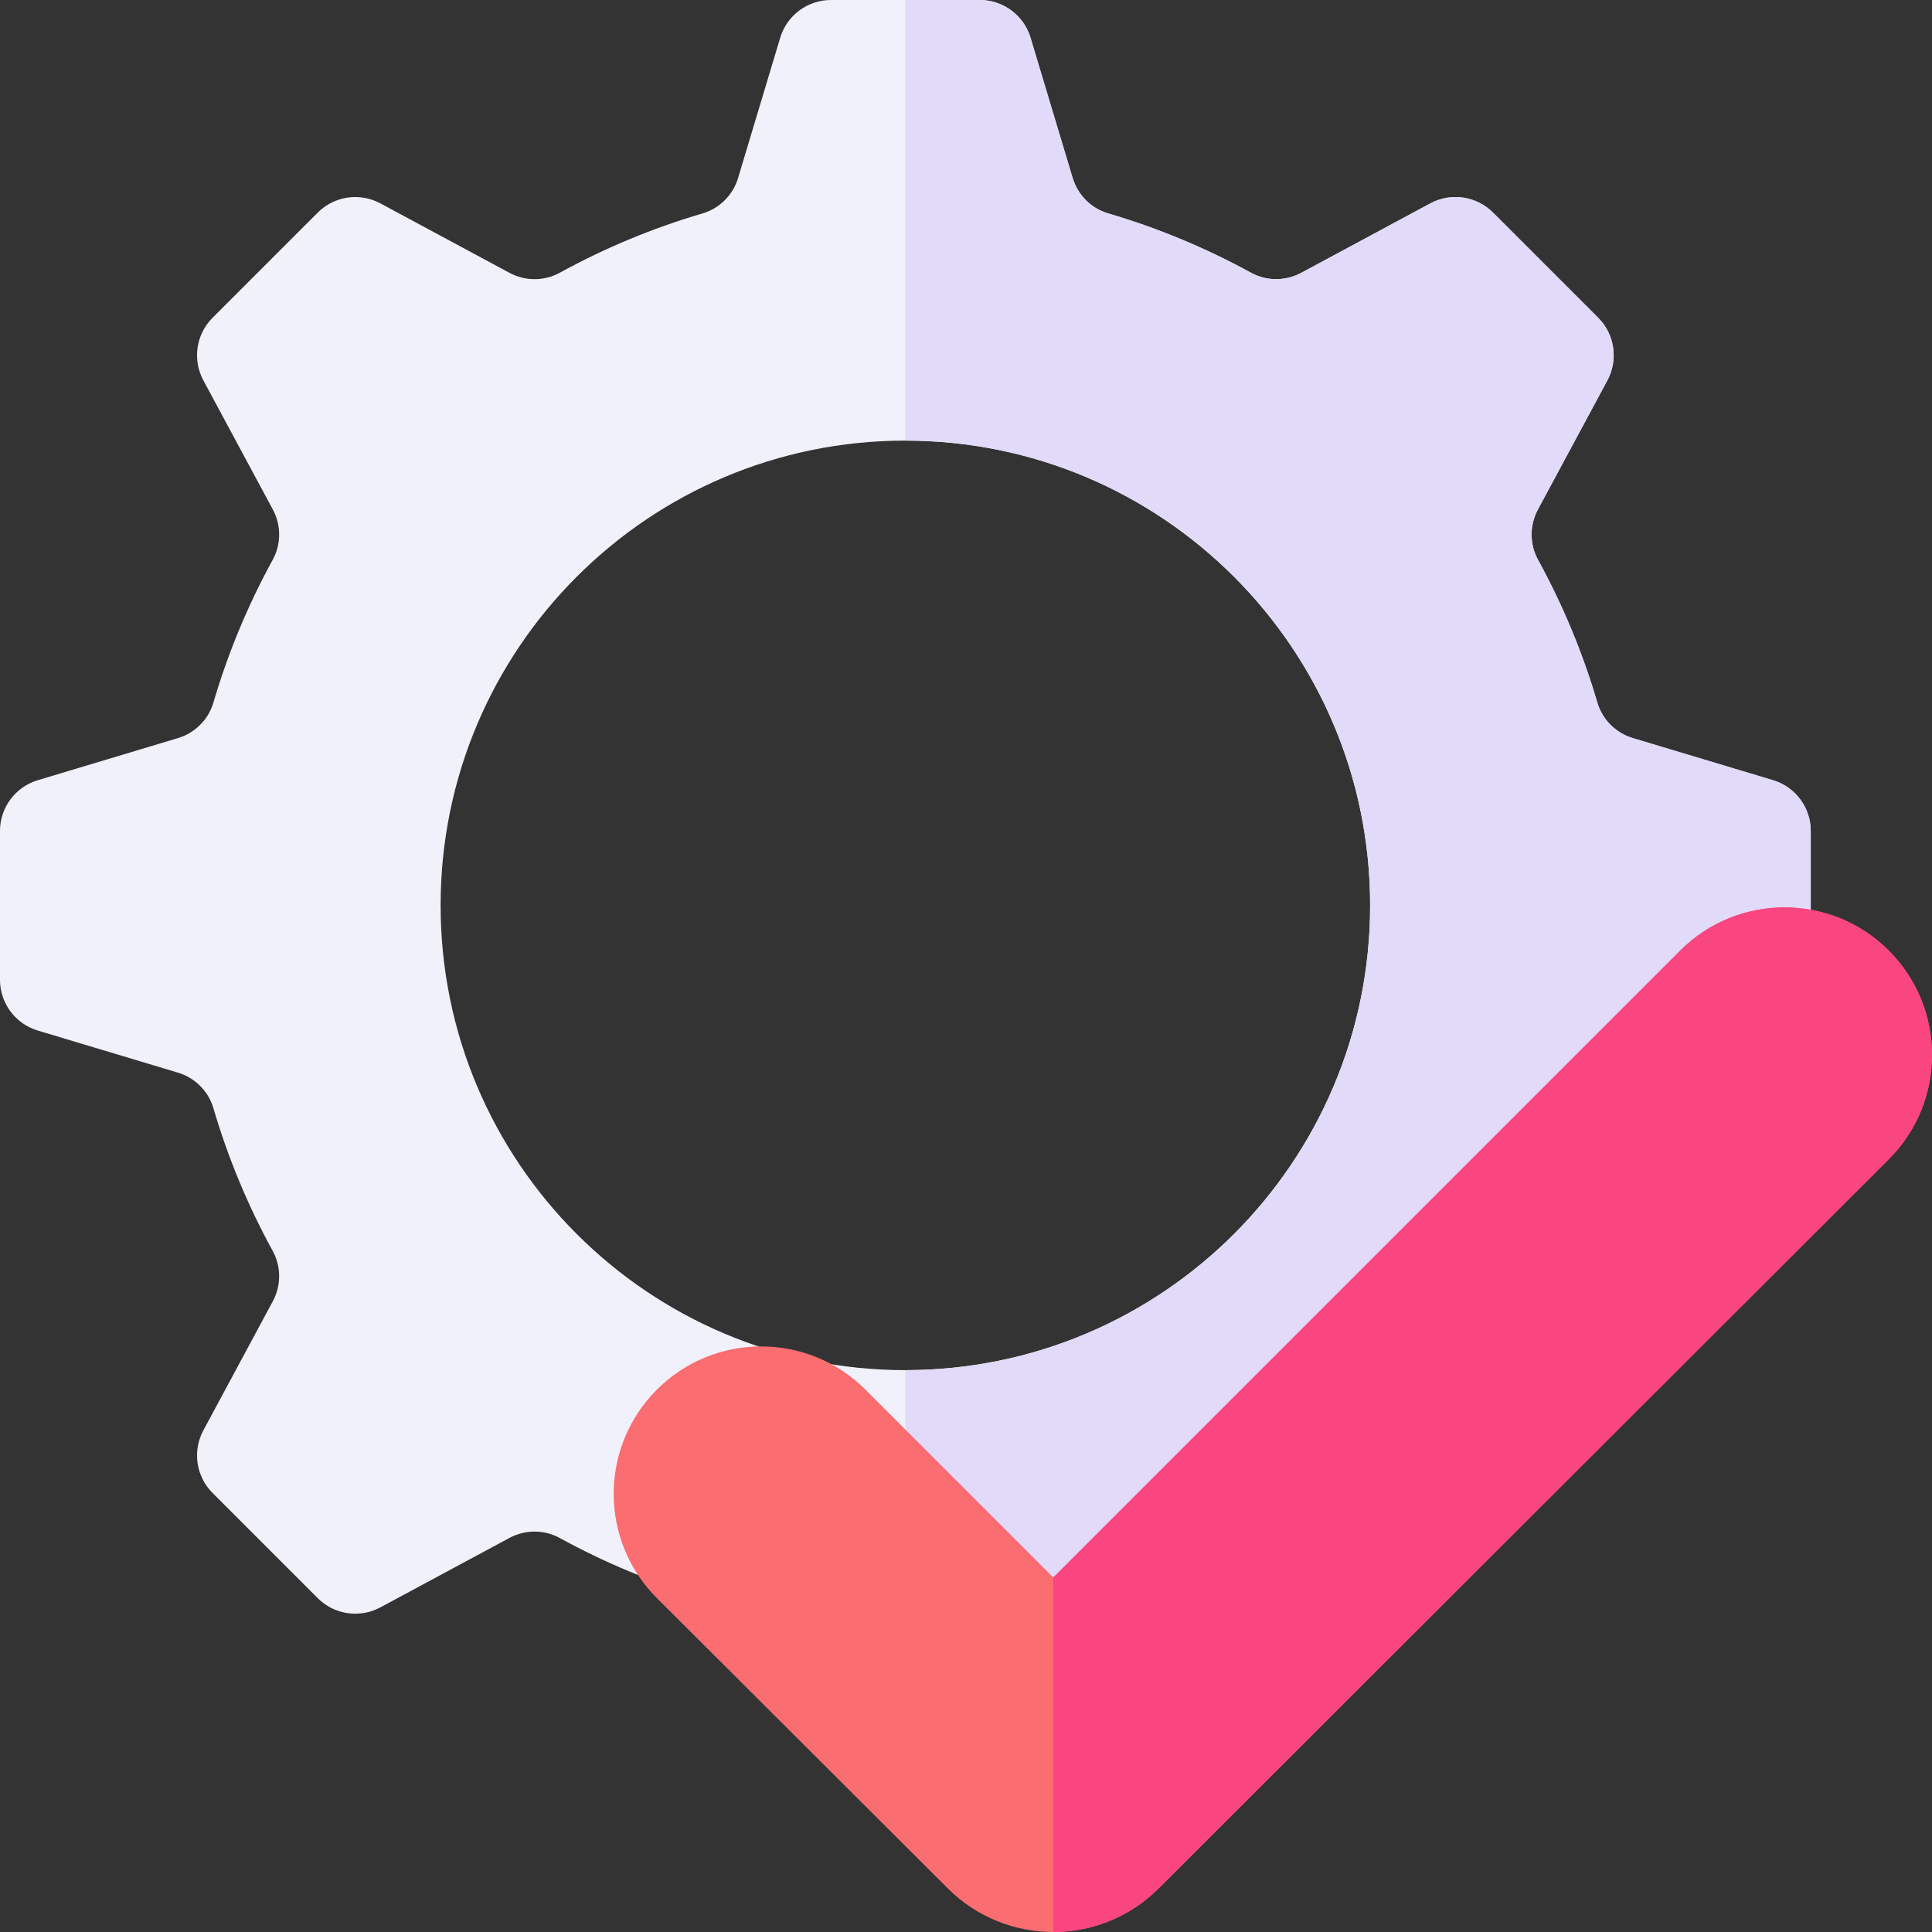 <svg id="Capa_1" enable-background="new 0 0 512 512" height="512" viewBox="0 0 512 512" width="512" xmlns="http://www.w3.org/2000/svg"><rect x="0" y="0" width="512" height="512" fill="#333333" stroke="none"/><g><g><path d="m469.852 206.762-37.127-11.15c-4.518-1.357-8.085-4.88-9.413-9.406-3.895-13.273-9.195-25.951-15.727-37.861-2.275-4.148-2.257-9.175-.015-13.342l18.397-34.19c2.941-5.466 1.95-12.214-2.439-16.603l-27.87-27.87c-4.389-4.389-11.137-5.38-16.603-2.439l-34.19 18.397c-4.167 2.242-9.194 2.26-13.342-.015-11.911-6.533-24.588-11.832-37.861-15.727-4.526-1.328-8.049-4.896-9.406-9.413l-11.15-37.127c-1.786-5.946-7.259-10.016-13.466-10.016h-39.414c-6.207 0-11.679 4.07-13.464 10.015l-11.15 37.127c-1.357 4.518-4.88 8.085-9.406 9.413-13.273 3.895-25.951 9.195-37.861 15.727-4.148 2.275-9.176 2.257-13.342.015l-34.19-18.397c-5.466-2.941-12.214-1.95-16.603 2.439l-27.87 27.871c-4.389 4.389-5.38 11.137-2.439 16.603l18.397 34.19c2.242 4.167 2.26 9.194-.015 13.342-6.533 11.911-11.832 24.588-15.727 37.861-1.328 4.526-4.896 8.049-9.413 9.406l-37.127 11.15c-5.946 1.785-10.016 7.258-10.016 13.465v39.414c0 6.207 4.07 11.679 10.015 13.464l37.127 11.15c4.518 1.357 8.085 4.88 9.413 9.406 3.895 13.273 9.195 25.951 15.727 37.861 2.275 4.148 2.257 9.176.015 13.342l-18.397 34.19c-2.941 5.466-1.95 12.214 2.439 16.603l27.87 27.87c4.389 4.389 11.137 5.38 16.603 2.439l34.19-18.397c4.167-2.242 9.194-2.26 13.342.015 11.91 6.533 24.588 11.832 37.861 15.727 4.526 1.328 8.049 4.896 9.406 9.413l64.028 47.142c6.207 0 11.679-4.07 13.464-10.015l11.15-37.127c1.357-4.518 4.88-8.085 9.406-9.413 13.273-3.895 25.951-9.195 37.861-15.727 4.148-2.275 9.175-2.257 13.342-.015l62.705-62.705c-2.242-4.167-2.26-9.194.015-13.342 6.533-11.91 11.832-24.588 15.727-37.861 1.328-4.526 4.896-8.049 9.413-9.406l37.127-11.15c5.944-1.785 10.015-7.258 10.015-13.464v-39.414c.003-6.207-4.067-11.68-10.012-13.465zm-229.919 156.338c-68.023 0-123.167-55.144-123.167-123.167s55.144-123.167 123.167-123.167 123.167 55.144 123.167 123.167c0 68.024-55.143 123.167-123.167 123.167z" fill="#f1f1fb"/><path d="m469.852 206.762-37.127-11.15c-4.518-1.357-8.085-4.88-9.413-9.406-3.895-13.273-9.195-25.951-15.727-37.861-2.275-4.148-2.257-9.176-.015-13.342l18.397-34.19c2.941-5.466 1.95-12.214-2.439-16.603l-27.87-27.87c-4.389-4.389-11.137-5.38-16.603-2.439l-34.19 18.397c-4.166 2.242-9.194 2.26-13.342-.015-11.911-6.533-24.588-11.832-37.861-15.727-4.526-1.328-8.049-4.896-9.406-9.413l-11.15-37.127c-1.786-5.946-7.259-10.016-13.466-10.016h-19.707v116.767c68.023 0 123.167 55.144 123.167 123.167s-55.143 123.166-123.166 123.166v102.257l19.707 14.51c6.207 0 11.679-4.071 13.464-10.015l11.15-37.127c1.357-4.518 4.88-8.085 9.406-9.413 13.273-3.895 25.951-9.195 37.861-15.727 4.148-2.275 9.176-2.257 13.342-.015l62.705-62.705c-2.242-4.167-2.26-9.194.015-13.342 6.533-11.91 11.832-24.588 15.727-37.861 1.328-4.526 4.896-8.049 9.413-9.406l37.127-11.15c5.944-1.785 10.015-7.258 10.015-13.464v-39.414c.001-6.208-4.069-11.681-10.014-13.466z" fill="#e1daf8"/></g><g><path d="m251.183 500.447c15.443 15.408 40.445 15.403 55.881-.012l193.486-193.229c15.267-15.267 15.267-40.02 0-55.288-15.267-15.267-40.02-15.267-55.288 0l-166.132 166.133-49.794-49.794c-15.259-15.259-39.998-15.259-55.257 0-15.271 15.271-15.257 40.034.031 55.288z" fill="#fa6d71"/><path d="m500.55 251.919c-15.267-15.267-40.02-15.267-55.288 0l-166.132 166.132v93.949c10.109-.003 20.217-3.858 27.934-11.565l193.486-193.229c15.267-15.267 15.267-40.02 0-55.287z" fill="#f94580"/></g></g></svg>